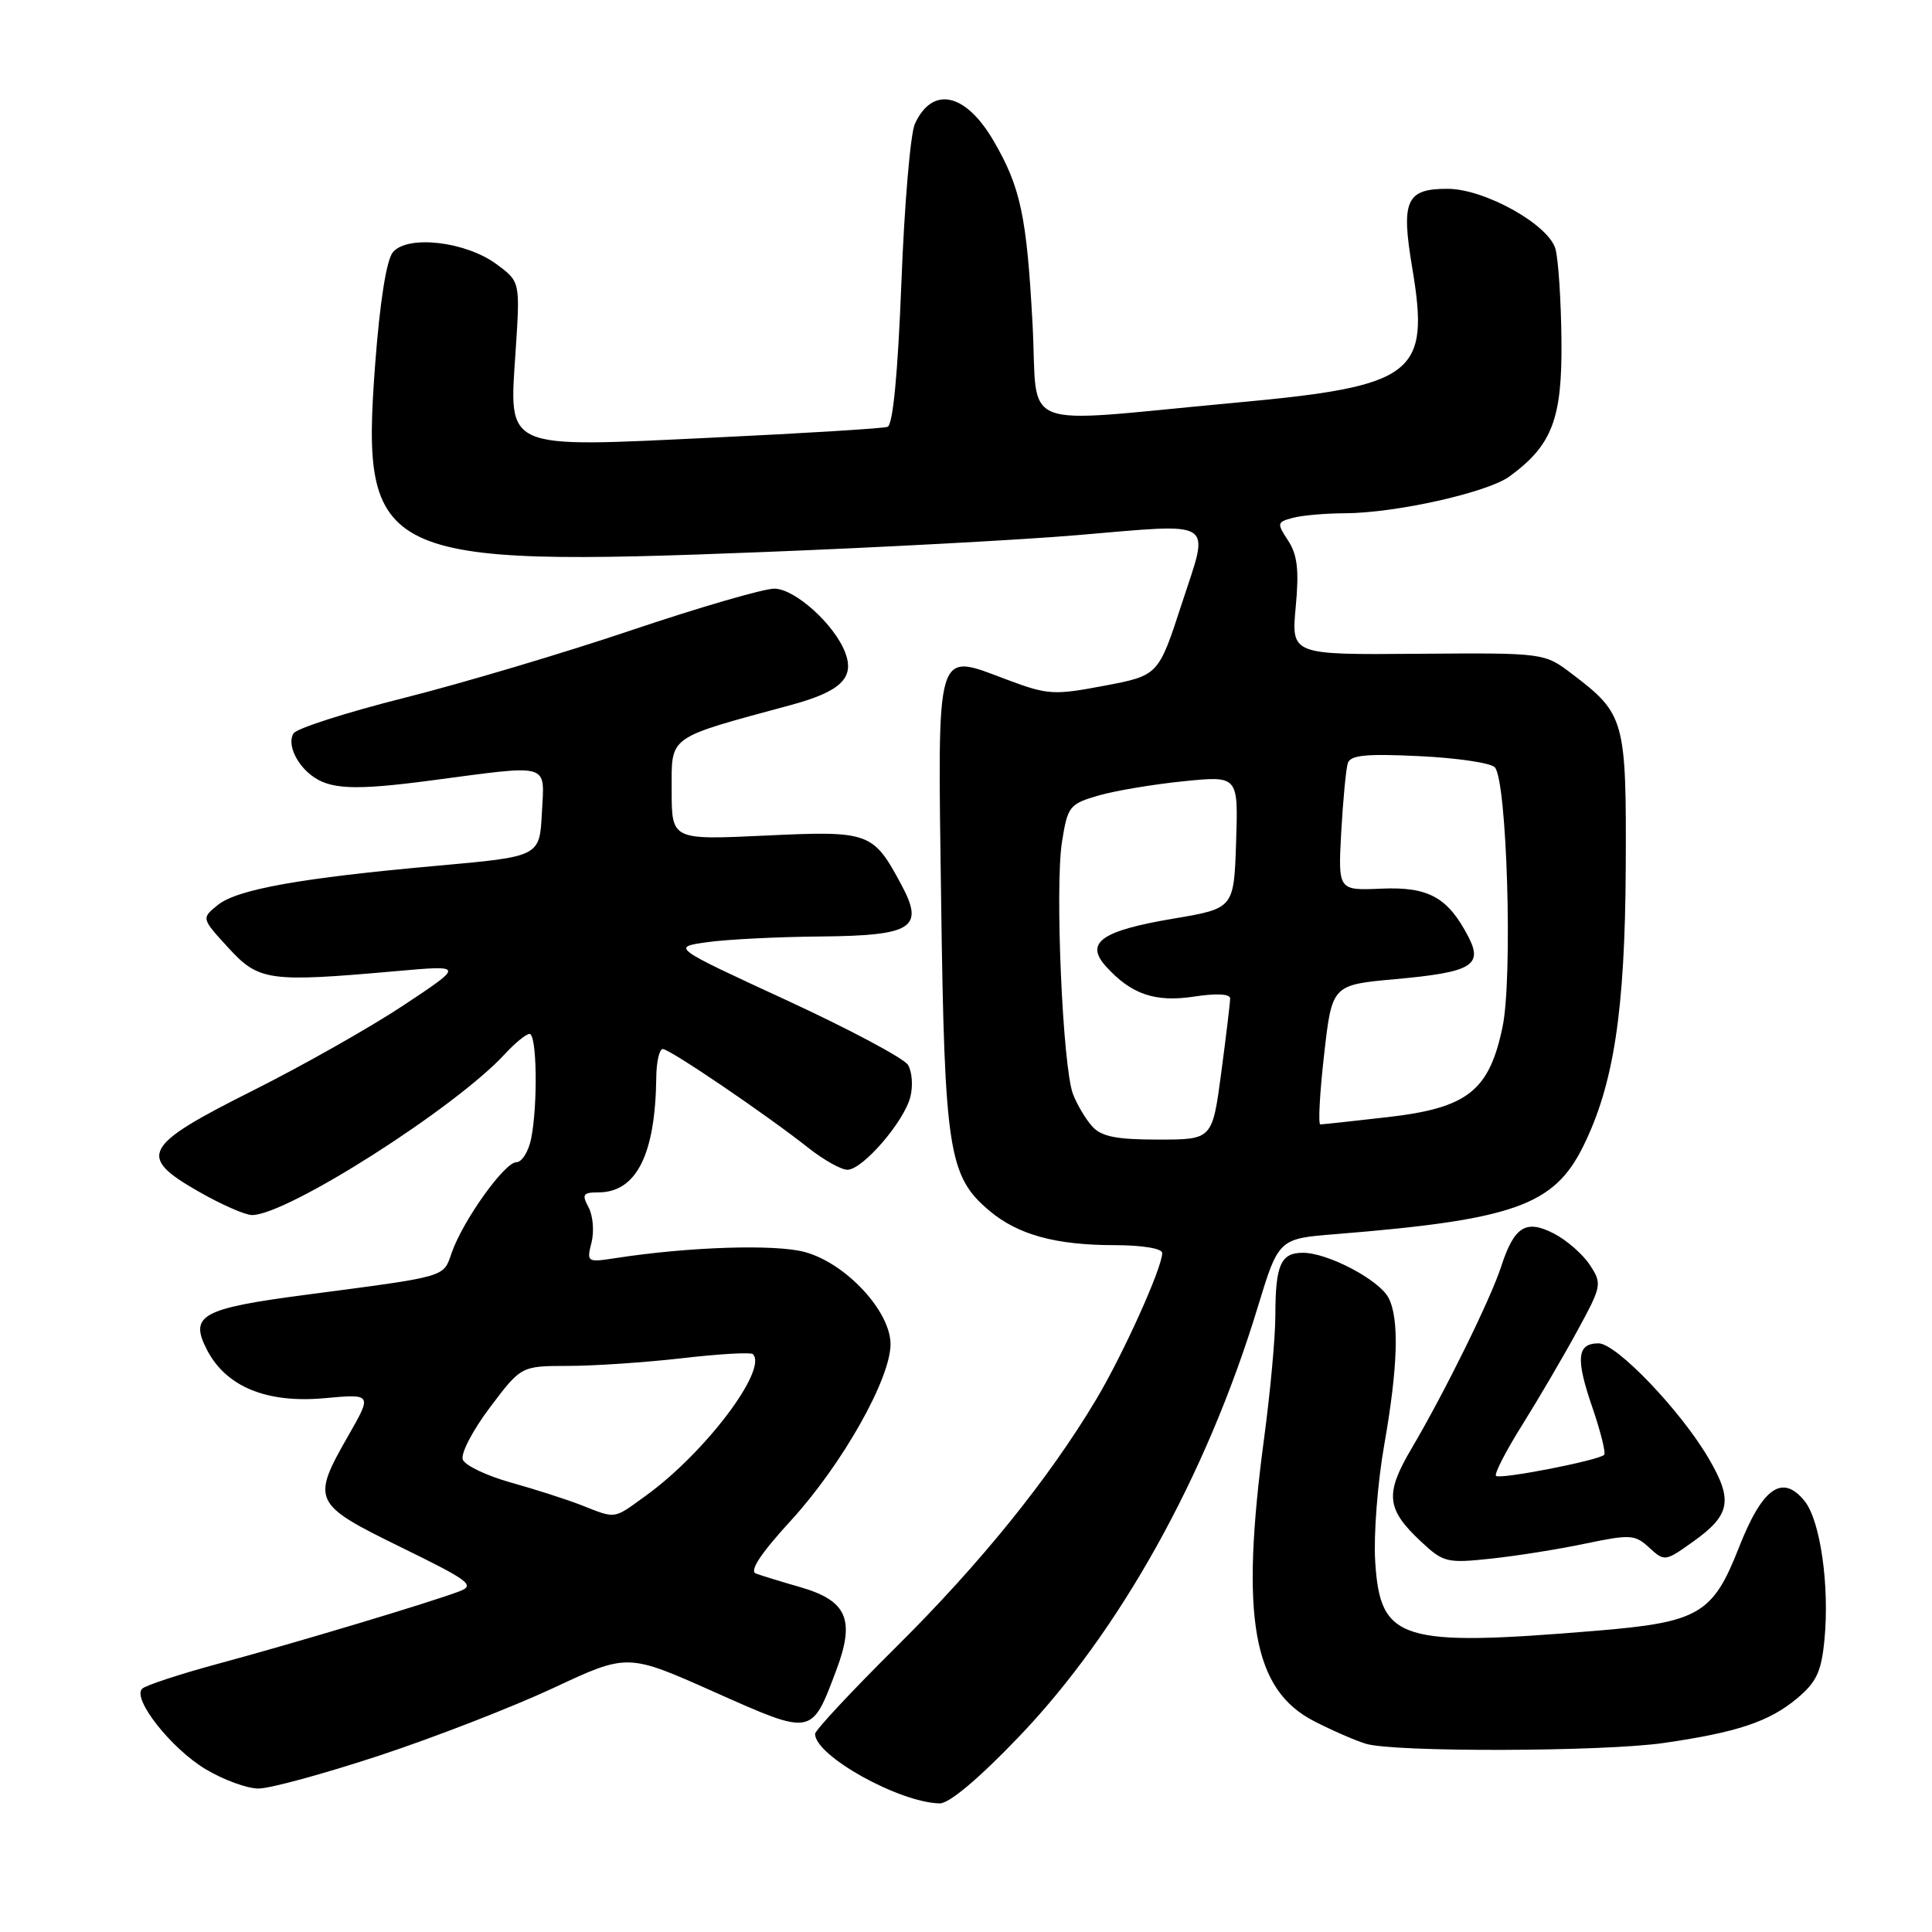 <?xml version="1.0" encoding="UTF-8" standalone="no"?>
<!DOCTYPE svg PUBLIC "-//W3C//DTD SVG 1.1//EN" "http://www.w3.org/Graphics/SVG/1.1/DTD/svg11.dtd" >
<svg xmlns="http://www.w3.org/2000/svg" xmlns:xlink="http://www.w3.org/1999/xlink" version="1.1" viewBox="0 0 256 256">
 <g >
 <path fill="currentColor"
d=" M 135.00 230.14 C 148.38 216.17 159.85 195.56 166.63 173.29 C 169.42 164.13 169.42 164.13 176.96 163.53 C 200.54 161.63 205.89 159.74 209.76 151.94 C 213.83 143.74 215.32 134.00 215.42 114.96 C 215.51 95.38 215.30 94.61 208.33 89.32 C 204.63 86.50 204.63 86.50 187.86 86.63 C 171.10 86.77 171.10 86.77 171.69 80.42 C 172.15 75.54 171.91 73.52 170.69 71.64 C 169.17 69.33 169.20 69.18 171.30 68.62 C 172.51 68.29 175.61 68.02 178.18 68.01 C 184.90 67.99 197.07 65.27 200.00 63.14 C 205.67 59.01 207.01 55.51 206.90 45.10 C 206.85 39.82 206.49 34.38 206.11 33.00 C 205.23 29.78 196.80 25.06 191.87 25.02 C 186.33 24.99 185.62 26.54 187.12 35.44 C 189.51 49.68 187.56 51.17 163.50 53.38 C 134.21 56.08 137.60 57.40 136.82 42.98 C 136.05 28.60 135.23 24.77 131.61 18.59 C 127.91 12.28 123.52 11.36 121.22 16.43 C 120.64 17.70 119.83 27.16 119.44 37.46 C 118.96 49.61 118.32 56.31 117.60 56.56 C 117.00 56.77 106.64 57.41 94.60 57.98 C 66.52 59.32 67.45 59.73 68.32 46.54 C 68.93 37.32 68.93 37.32 65.78 35.00 C 61.71 31.99 53.99 31.10 52.06 33.42 C 51.21 34.45 50.34 39.94 49.71 48.28 C 47.78 74.06 50.09 75.17 101.36 73.14 C 116.84 72.53 135.40 71.53 142.61 70.92 C 161.42 69.34 160.30 68.62 156.59 80.00 C 153.50 89.50 153.50 89.50 146.35 90.86 C 139.65 92.13 138.84 92.08 133.54 90.10 C 123.82 86.47 124.24 85.07 124.71 119.70 C 125.16 152.47 125.69 155.88 131.10 160.43 C 134.89 163.62 139.89 164.99 147.75 164.99 C 151.37 165.00 154.00 165.43 154.00 166.03 C 154.00 167.98 148.80 179.51 145.21 185.50 C 138.96 195.96 129.90 207.17 118.78 218.20 C 112.85 224.08 108.00 229.28 108.00 229.75 C 108.00 232.64 119.09 238.83 124.50 238.96 C 125.75 239.00 129.70 235.68 135.00 230.14 Z  M 50.24 232.63 C 57.53 230.23 67.92 226.19 73.32 223.67 C 83.15 219.07 83.15 219.07 94.63 224.19 C 107.71 230.01 107.52 230.05 110.81 221.32 C 113.34 214.59 112.25 212.09 105.99 210.29 C 103.52 209.58 100.90 208.78 100.16 208.50 C 99.27 208.16 100.80 205.84 104.80 201.48 C 111.58 194.07 118.00 182.71 118.00 178.11 C 118.00 173.74 112.07 167.37 106.64 165.90 C 102.72 164.84 91.34 165.20 81.60 166.70 C 77.78 167.29 77.72 167.25 78.38 164.63 C 78.75 163.16 78.57 161.07 77.99 159.98 C 77.07 158.27 77.25 158.00 79.27 158.00 C 84.32 158.00 86.84 153.01 86.96 142.75 C 86.98 140.69 87.37 139.00 87.82 139.00 C 88.75 139.00 101.57 147.71 107.14 152.12 C 109.15 153.70 111.46 155.00 112.29 155.00 C 114.30 155.00 119.81 148.62 120.63 145.33 C 121.00 143.88 120.85 141.97 120.31 141.10 C 119.76 140.22 112.49 136.35 104.15 132.50 C 88.98 125.50 88.98 125.50 93.74 124.84 C 96.36 124.47 103.06 124.14 108.63 124.09 C 120.93 123.98 122.52 122.98 119.44 117.24 C 115.68 110.23 115.22 110.07 101.38 110.72 C 89.00 111.30 89.00 111.30 89.00 104.73 C 89.00 97.38 88.27 97.90 104.79 93.42 C 111.40 91.63 113.27 89.83 112.00 86.48 C 110.59 82.75 105.32 78.00 102.60 78.00 C 101.18 78.00 92.69 80.47 83.75 83.48 C 74.81 86.50 61.23 90.54 53.57 92.47 C 45.90 94.40 39.30 96.52 38.89 97.18 C 38.07 98.51 39.15 101.08 41.20 102.69 C 43.66 104.62 46.88 104.77 57.17 103.41 C 73.16 101.30 72.15 101.00 71.80 107.75 C 71.50 113.50 71.50 113.50 58.00 114.71 C 39.80 116.34 31.42 117.84 28.84 119.93 C 26.68 121.68 26.68 121.68 30.25 125.58 C 34.30 130.00 35.60 130.18 52.50 128.68 C 61.50 127.88 61.50 127.88 53.50 133.19 C 49.10 136.11 40.10 141.20 33.50 144.51 C 18.88 151.84 18.14 153.22 26.32 157.89 C 29.30 159.60 32.49 161.00 33.40 161.00 C 38.05 161.00 60.39 146.77 66.92 139.64 C 68.26 138.19 69.72 137.00 70.17 137.00 C 71.14 137.00 71.28 146.36 70.38 150.88 C 70.03 152.59 69.15 154.00 68.42 154.00 C 66.86 154.00 61.34 161.73 59.86 165.98 C 58.70 169.30 59.44 169.08 40.50 171.57 C 26.65 173.39 25.06 174.28 27.43 178.87 C 29.96 183.75 35.33 185.96 42.97 185.27 C 49.32 184.69 49.32 184.69 46.16 190.22 C 41.22 198.85 41.43 199.29 53.12 205.01 C 62.21 209.46 63.00 210.05 60.87 210.86 C 57.04 212.32 39.26 217.66 29.07 220.41 C 23.88 221.81 19.28 223.32 18.83 223.77 C 17.49 225.11 22.70 231.71 27.25 234.43 C 29.59 235.83 32.73 236.99 34.24 236.99 C 35.75 237.00 42.95 235.03 50.24 232.63 Z  M 220.48 230.95 C 230.17 229.55 234.42 228.13 238.09 225.07 C 240.70 222.89 241.34 221.52 241.75 217.27 C 242.44 210.11 241.20 201.47 239.12 198.90 C 236.16 195.24 233.52 197.12 230.39 205.12 C 226.95 213.88 225.09 214.96 211.56 216.08 C 185.49 218.24 182.87 217.42 182.22 206.88 C 182.00 203.37 182.54 196.45 183.41 191.50 C 185.25 181.07 185.43 174.67 183.97 171.94 C 182.69 169.55 175.92 166.00 172.65 166.00 C 169.70 166.00 169.00 167.59 168.99 174.33 C 168.99 177.17 168.32 184.45 167.51 190.50 C 164.31 214.42 165.99 223.91 174.17 228.09 C 176.55 229.31 179.62 230.65 181.00 231.06 C 184.70 232.19 212.43 232.12 220.48 230.95 Z  M 210.10 204.53 C 216.04 203.29 216.65 203.33 218.54 205.08 C 220.55 206.92 220.65 206.91 224.27 204.33 C 229.31 200.75 229.68 198.83 226.39 193.22 C 222.70 186.91 214.17 178.00 211.82 178.00 C 208.96 178.00 208.76 179.99 210.98 186.44 C 212.09 189.68 212.80 192.53 212.56 192.77 C 211.81 193.52 198.73 196.07 198.23 195.56 C 197.97 195.31 199.54 192.26 201.71 188.80 C 203.88 185.33 207.16 179.73 209.00 176.35 C 212.25 170.38 212.30 170.11 210.67 167.62 C 209.74 166.20 207.60 164.33 205.92 163.46 C 202.19 161.53 200.64 162.50 198.91 167.83 C 197.51 172.14 191.45 184.45 187.04 191.93 C 183.47 197.98 183.68 199.97 188.35 204.32 C 191.25 207.03 191.75 207.15 197.56 206.53 C 200.94 206.17 206.59 205.27 210.10 204.53 Z  M 144.72 149.25 C 143.85 148.28 142.70 146.35 142.17 144.95 C 140.81 141.37 139.77 117.50 140.72 111.54 C 141.47 106.83 141.71 106.53 145.56 105.41 C 147.78 104.77 152.86 103.92 156.84 103.52 C 164.08 102.79 164.08 102.79 163.79 111.58 C 163.50 120.37 163.50 120.37 155.50 121.72 C 145.92 123.33 143.70 124.91 146.56 128.07 C 149.90 131.76 153.07 132.84 158.25 132.05 C 161.18 131.60 163.00 131.69 163.00 132.30 C 163.00 132.83 162.47 137.26 161.82 142.14 C 160.64 151.00 160.64 151.00 153.47 151.00 C 147.92 151.00 145.95 150.61 144.72 149.25 Z  M 175.45 139.75 C 176.50 130.50 176.50 130.50 184.91 129.74 C 194.98 128.83 196.53 127.93 194.58 124.15 C 191.86 118.90 189.30 117.48 183.04 117.75 C 177.30 118.00 177.30 118.00 177.72 110.25 C 177.96 105.99 178.35 101.88 178.59 101.13 C 178.93 100.06 181.00 99.85 188.02 100.19 C 192.97 100.42 197.48 101.08 198.06 101.66 C 199.68 103.28 200.47 129.53 199.09 136.10 C 197.32 144.55 194.45 146.81 183.92 148.02 C 179.29 148.55 175.25 148.99 174.95 148.99 C 174.65 149.00 174.87 144.84 175.45 139.75 Z  M 77.00 199.43 C 75.08 198.68 70.88 197.33 67.68 196.44 C 64.49 195.55 61.62 194.18 61.32 193.40 C 61.02 192.62 62.64 189.51 64.92 186.49 C 69.06 181.00 69.06 181.00 75.28 180.99 C 78.70 180.99 85.50 180.53 90.39 179.97 C 95.28 179.40 99.50 179.16 99.76 179.43 C 101.78 181.45 93.44 192.50 85.60 198.17 C 81.21 201.35 81.71 201.28 77.00 199.43 Z "/>
</g>
</svg>